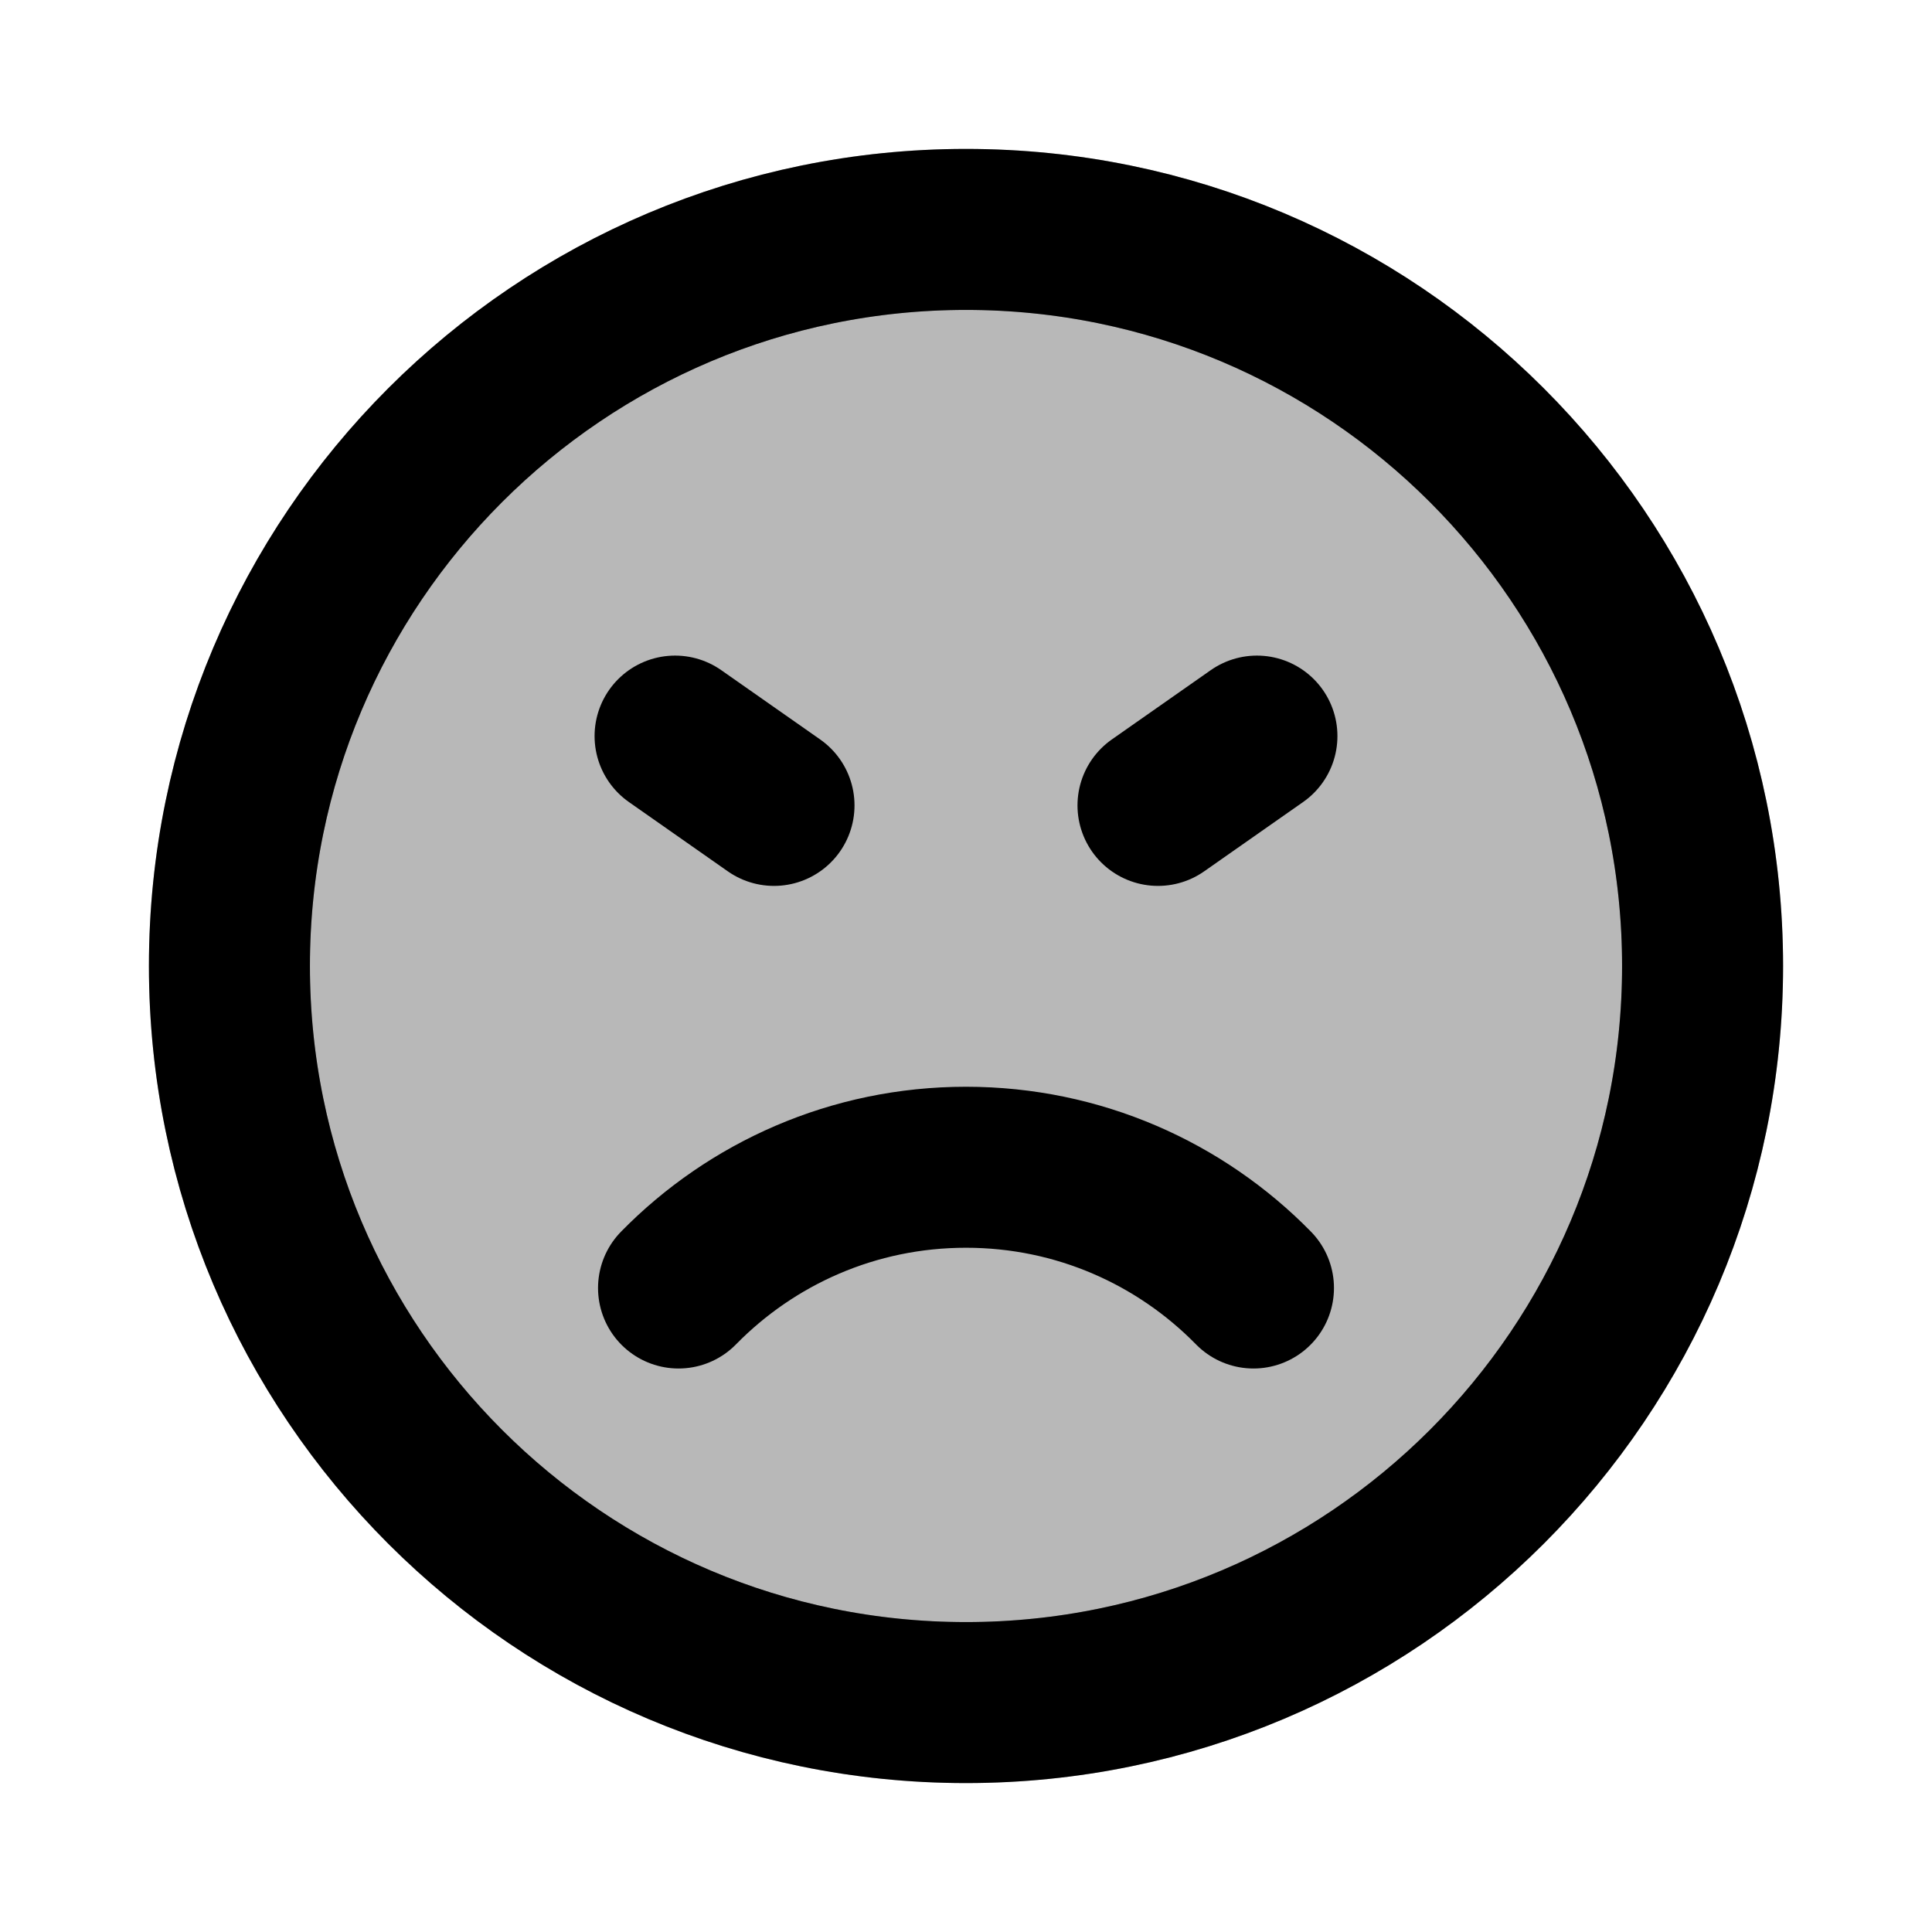 <svg
  xmlns="http://www.w3.org/2000/svg"
  width="24"
  height="24"
  viewBox="0 0 24 24"
  fill="none"
  stroke="currentColor"
  stroke-width="2"
  stroke-linecap="round"
  stroke-linejoin="round"
>
  <path d="M2.85 12C2.85 6.947 6.947 2.85 12 2.85C17.053 2.85 21.15 6.947 21.15 12C21.15 17.053 17.053 21.15 12 21.15C6.947 21.15 2.85 17.053 2.85 12Z" fill="currentColor" opacity="0.28"/>
  <path d="M8.386 9.144L9.615 10.005M14.385 10.005L15.614 9.144M15.571 16C14.663 15.074 13.399 14.5 12 14.5C10.601 14.5 9.337 15.074 8.429 16M12 21.15C6.947 21.15 2.85 17.053 2.85 12C2.85 6.947 6.947 2.85 12 2.85C17.053 2.85 21.15 6.947 21.15 12C21.15 17.053 17.053 21.15 12 21.15Z" stroke="currentColor" stroke-width="2"/>
</svg>